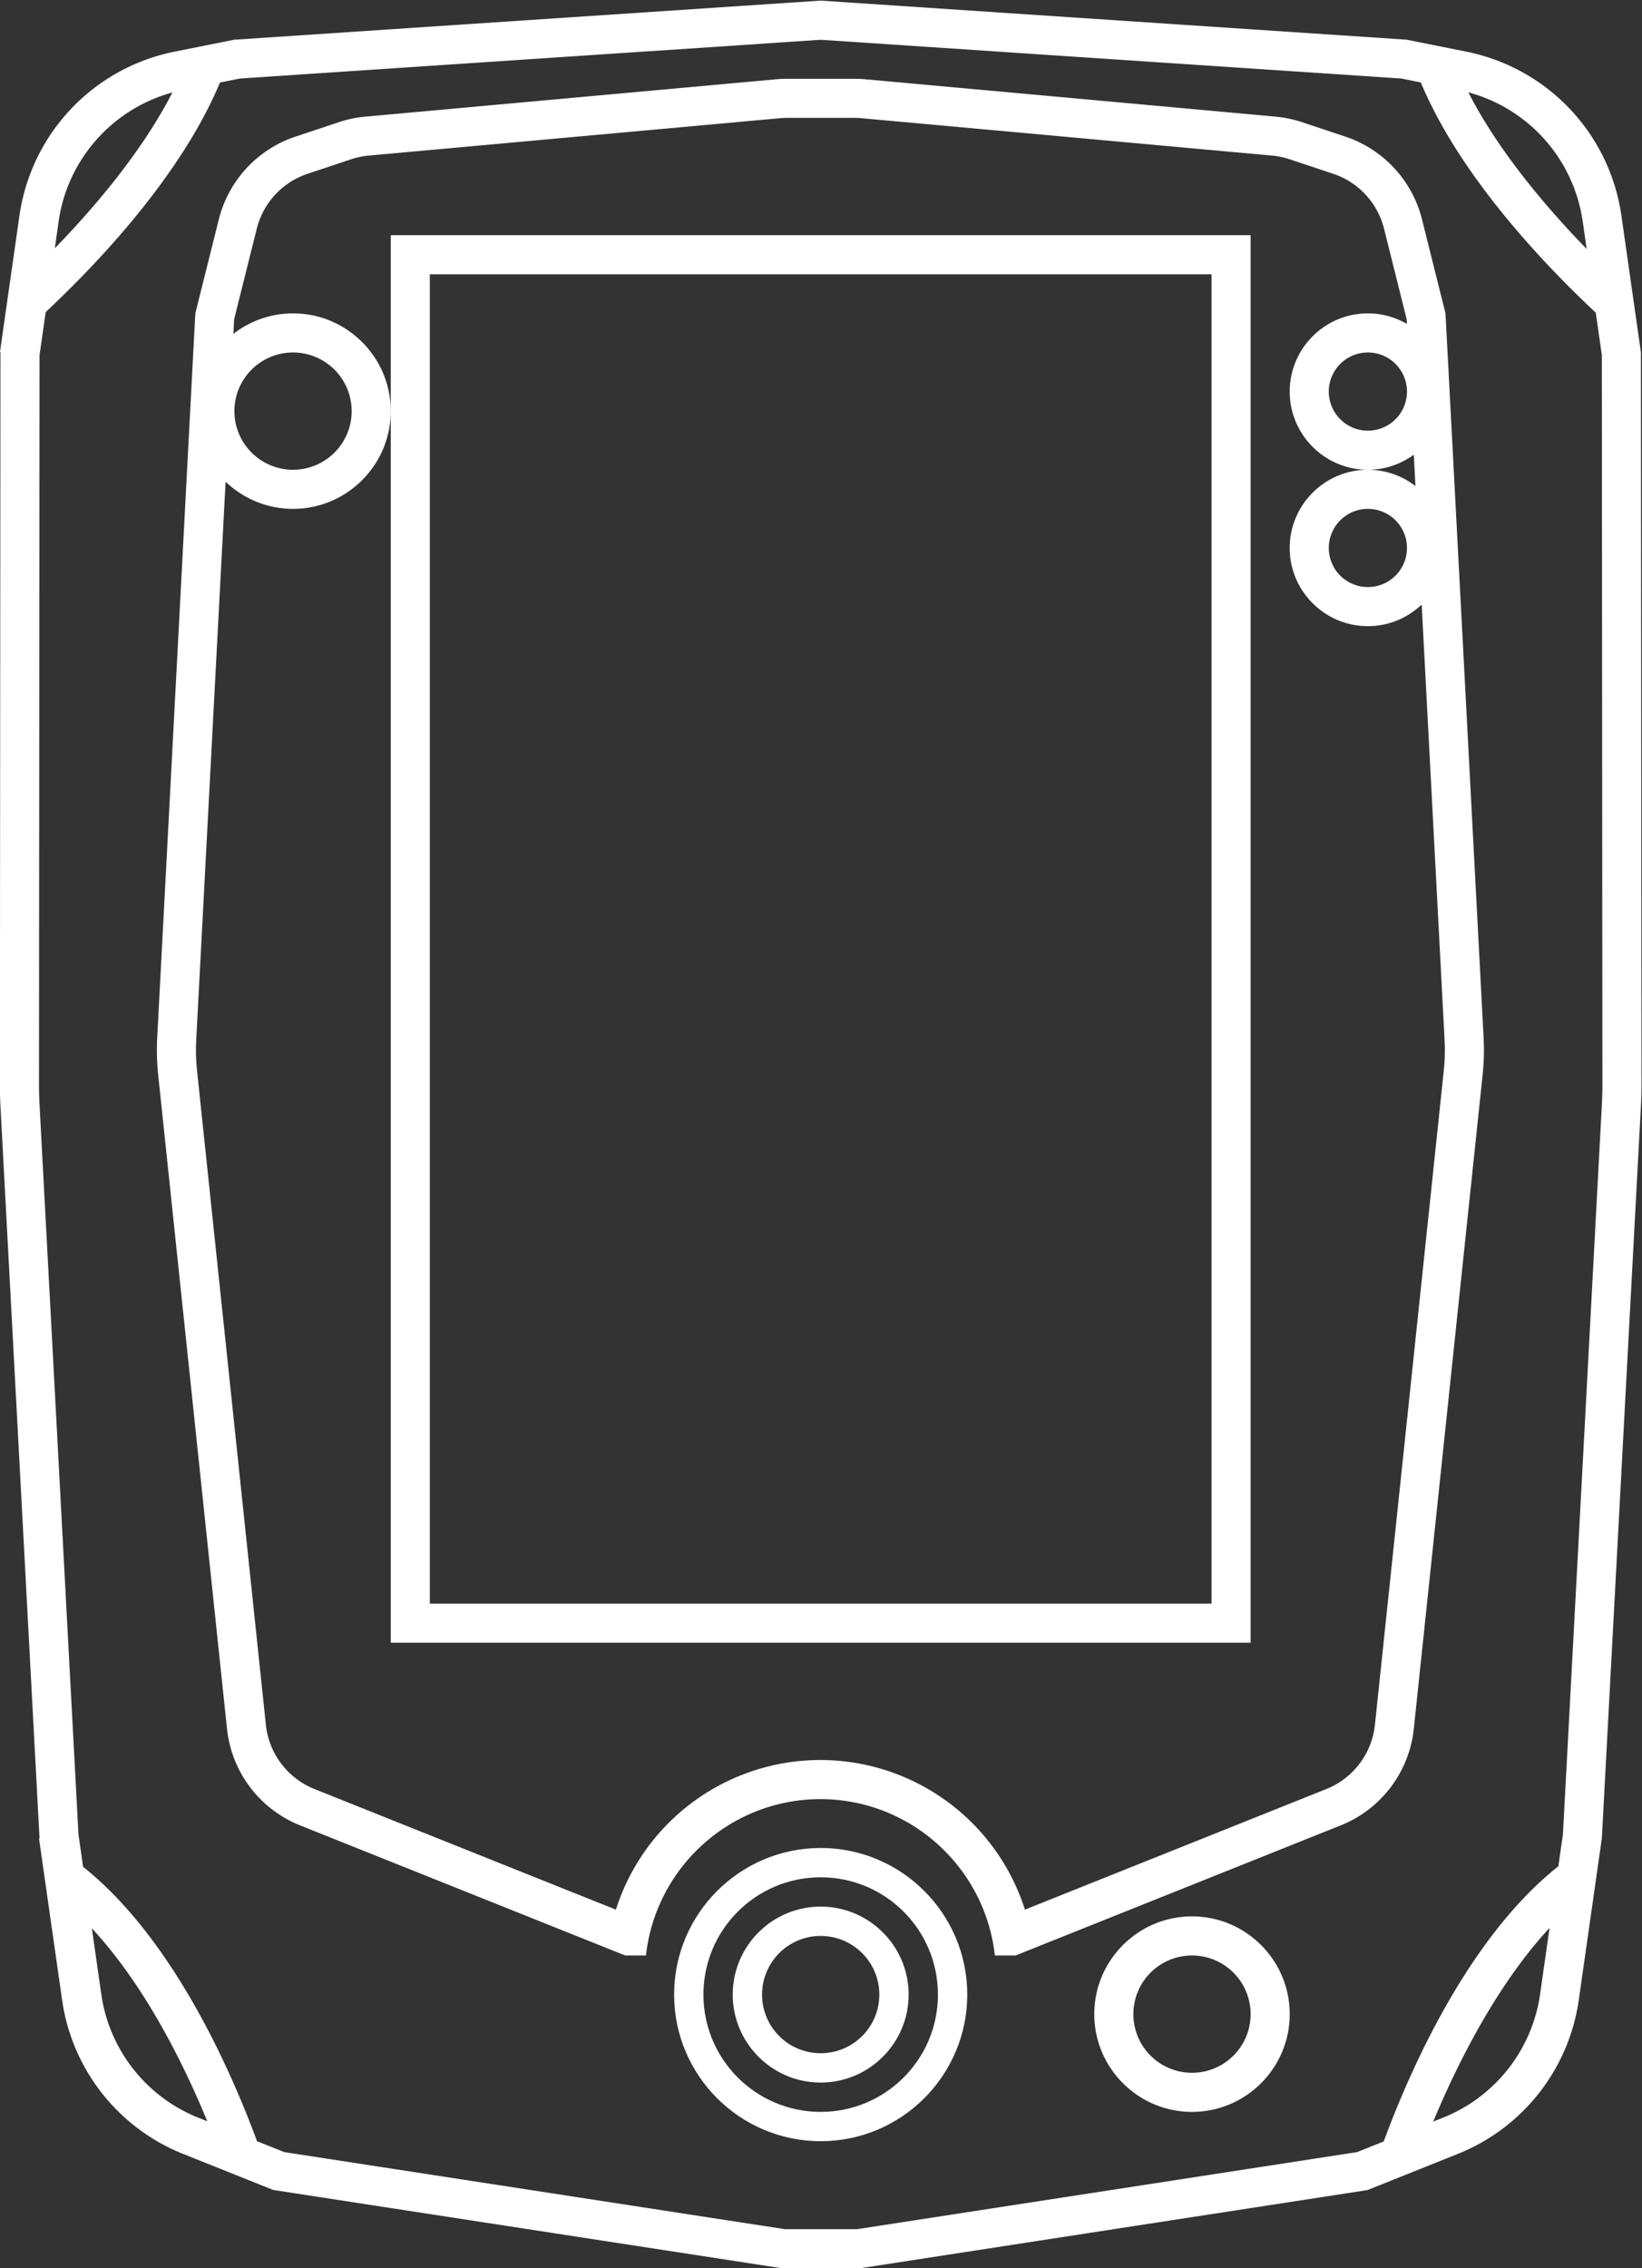 <svg xmlns="http://www.w3.org/2000/svg" xml:space="preserve" width="224" height="309.333"><rect width="100%" height="100%" fill="#333333" stroke="none"/><defs><clipPath id="a" clipPathUnits="userSpaceOnUse"><path d="M0 256h256V0H0Z"/></clipPath></defs><g clip-path="url(#a)" transform="matrix(1.333 0 0 -1.333 -58.667 325.333)"><path d="m0 0-3.989-74.747-.466-3.26c-9.223-7.309-15.18-20.852-17.875-28.155l-2.728-1.091-51.171-7.884h-7.384l-51.228 7.884-2.794 1.118c-2.694 7.291-8.626 20.762-17.801 28.074l-.473 3.314-3.989 74.744a37 37 0 0 0-.051 1.941l.056 74.64.631 4.416c5.349 5.014 13.867 13.986 17.836 23.485l2.053.411 59.424 3.963 59.424-3.963 1.991-.399c3.983-9.543 12.559-18.553 17.906-23.558l.622-4.355.057-74.637C.051 1.296.033.642 0 0m-6.33-91.124a16.05 16.05 0 0 0-9.898-12.593l-1.034-.414c2.635 6.347 6.699 14.207 11.905 19.818zm-137.347-12.594a16.04 16.04 0 0 0-9.893 12.594l-.966 6.764c3.155-3.398 6.177-7.923 8.949-13.445a93 93 0 0 0 2.862-6.294zM-157.935 90.29c.906 6.34 5.522 11.505 11.636 13.17-3.054-5.965-7.87-11.652-12.031-15.937zm144.362 13.164c.214-.058.422-.128.631-.194.175-.057.353-.11.526-.172.208-.075.412-.159.616-.241q.253-.1.5-.208c.202-.09.4-.188.597-.286q.24-.117.475-.242.291-.158.573-.327.229-.135.453-.277a16.7 16.7 0 0 0 2.374-1.855 17 17 0 0 0 .826-.839q.183-.202.359-.41.208-.24.405-.489.17-.218.332-.442.188-.252.365-.511.155-.235.303-.476.167-.261.323-.53c.095-.165.183-.336.271-.505.096-.182.193-.363.282-.549.085-.176.16-.359.238-.539.08-.185.163-.369.237-.558s.137-.386.203-.579c.065-.186.133-.371.191-.56.063-.209.114-.424.169-.636.047-.18.099-.357.14-.539.062-.279.109-.564.156-.848.019-.118.047-.233.063-.352l.405-2.836c-4.178 4.296-9.036 10.02-12.105 16.022zM3.994 76.863 1.996 90.855a20 20 0 0 1-15.872 16.784l-6.122 1.224-59.923 3.996v.004l-.028-.002-.029.002v-.004l-59.923-3.996-.051-.01.003.01-6.125-1.225a20 20 0 0 1-15.876-16.783l-1.999-13.992.064.052-.008-.052-.056-74.922q0-1.078.056-2.154l3.999-74.924.005-.033q-.03.018-.06.033l2.365-16.553a20 20 0 0 1 12.371-15.741l9.264-3.706-.007.022.054-.022 51.68-7.953q.302-.047.608-.047h7.385q.307 0 .609.047l51.624 7.953 9.261 3.706A20 20 0 0 1-2.368-91.69l2.363 16.553L3.994-.213q.057 1.076.057 2.154z" style="fill:#fff;fill-opacity:1;fill-rule:nonzero;stroke:none" transform="translate(207.95 131.137)"/><path d="M0 0a4 4 0 1 0-8 0 4 4 0 0 0 8 0m0 16a4 4 0 1 0-8 0 4 4 0 0 0 8 0m-120-2a6 6 0 0 0 12 0 6 6 0 0 0-12 0M3.768-53.464l-7.045-66.92a7.98 7.98 0 0 0-4.985-6.59l-30.836-12.335a21.98 21.98 0 0 1-20.937 15.308 21.97 21.97 0 0 1-20.924-15.308l-30.836 12.335a7.98 7.98 0 0 0-4.985 6.59l-7.044 66.92a20 20 0 0 0-.082 3.145l3.005 57.099A9.96 9.96 0 0 1-114 4c5.514 0 10 4.486 10 10s-4.486 10-10 10a9.94 9.94 0 0 1-6.105-2.098l.079 1.502 2.309 9.235a7.96 7.96 0 0 0 5.231 5.65l4.429 1.476a8 8 0 0 0 1.806.378l42.071 3.824q.362.033.724.033h6.911q.363 0 .725-.033l42.014-3.824a8 8 0 0 0 1.805-.378l4.43-1.476a7.96 7.96 0 0 0 5.231-5.65l2.309-9.235.025-.483A7.94 7.94 0 0 1-4 24c-4.411 0-8-3.589-8-8s3.589-8 8-8c1.757 0 3.378.576 4.699 1.54l.168-3.206A7.95 7.95 0 0 1-4 8c-4.411 0-8-3.589-8-8s3.589-8 8-8c2.134 0 4.07.845 5.506 2.211l2.344-44.53a20 20 0 0 0-.082-3.145M3.943 24l-2.402 9.609a12 12 0 0 1-7.847 8.474l-4.43 1.477c-.877.293-1.785.482-2.707.566l-42.014 3.825q-.543.048-1.088.049h-6.911q-.544 0-1.086-.049l-42.071-3.825a12 12 0 0 1-2.708-.566l-4.429-1.477a12 12 0 0 1-7.848-8.474L-124 24l-3.9-74.109a24 24 0 0 1 .098-3.774l7.044-66.92a12 12 0 0 1 7.478-9.884L-80-144h2.117c.995 8.989 8.603 15.984 17.855 15.999 9.251-.015 16.859-7.01 17.854-15.999h2.117l33.281 13.313a12 12 0 0 1 7.477 9.884l7.044 66.92c.132 1.253.165 2.515.099 3.774z" style="fill:#fff;fill-opacity:1;fill-rule:nonzero;stroke:none" transform="translate(188 188)"/><path d="M88 216h80V80H88Zm84-140v144H84V76Z" style="fill:#fff;fill-opacity:1;fill-rule:nonzero;stroke:none"/><path d="M0 0a6 6 0 0 0 0 12A6 6 0 0 0 0 0m0 16c-5.514 0-10-4.486-10-10S-5.514-4 0-4 10 .486 10 6 5.514 16 0 16" style="fill:#fff;fill-opacity:1;fill-rule:nonzero;stroke:none" transform="translate(166 32)"/><path d="M0 0c-6.627 0-12 5.373-12 12s5.373 12 12 12 12-5.373 12-12S6.627 0 0 0m0 27c-8.271 0-15-6.729-15-15S-8.271-3 0-3s15 6.729 15 15S8.271 27 0 27" style="fill:#fff;fill-opacity:1;fill-rule:nonzero;stroke:none" transform="translate(128 28)"/><path d="M0 0a6 6 0 0 0 0 12A6 6 0 0 0 0 0m0 15c-4.963 0-9-4.037-9-9s4.037-9 9-9 9 4.037 9 9-4.037 9-9 9" style="fill:#fff;fill-opacity:1;fill-rule:nonzero;stroke:none" transform="translate(128 34)"/></g></svg>